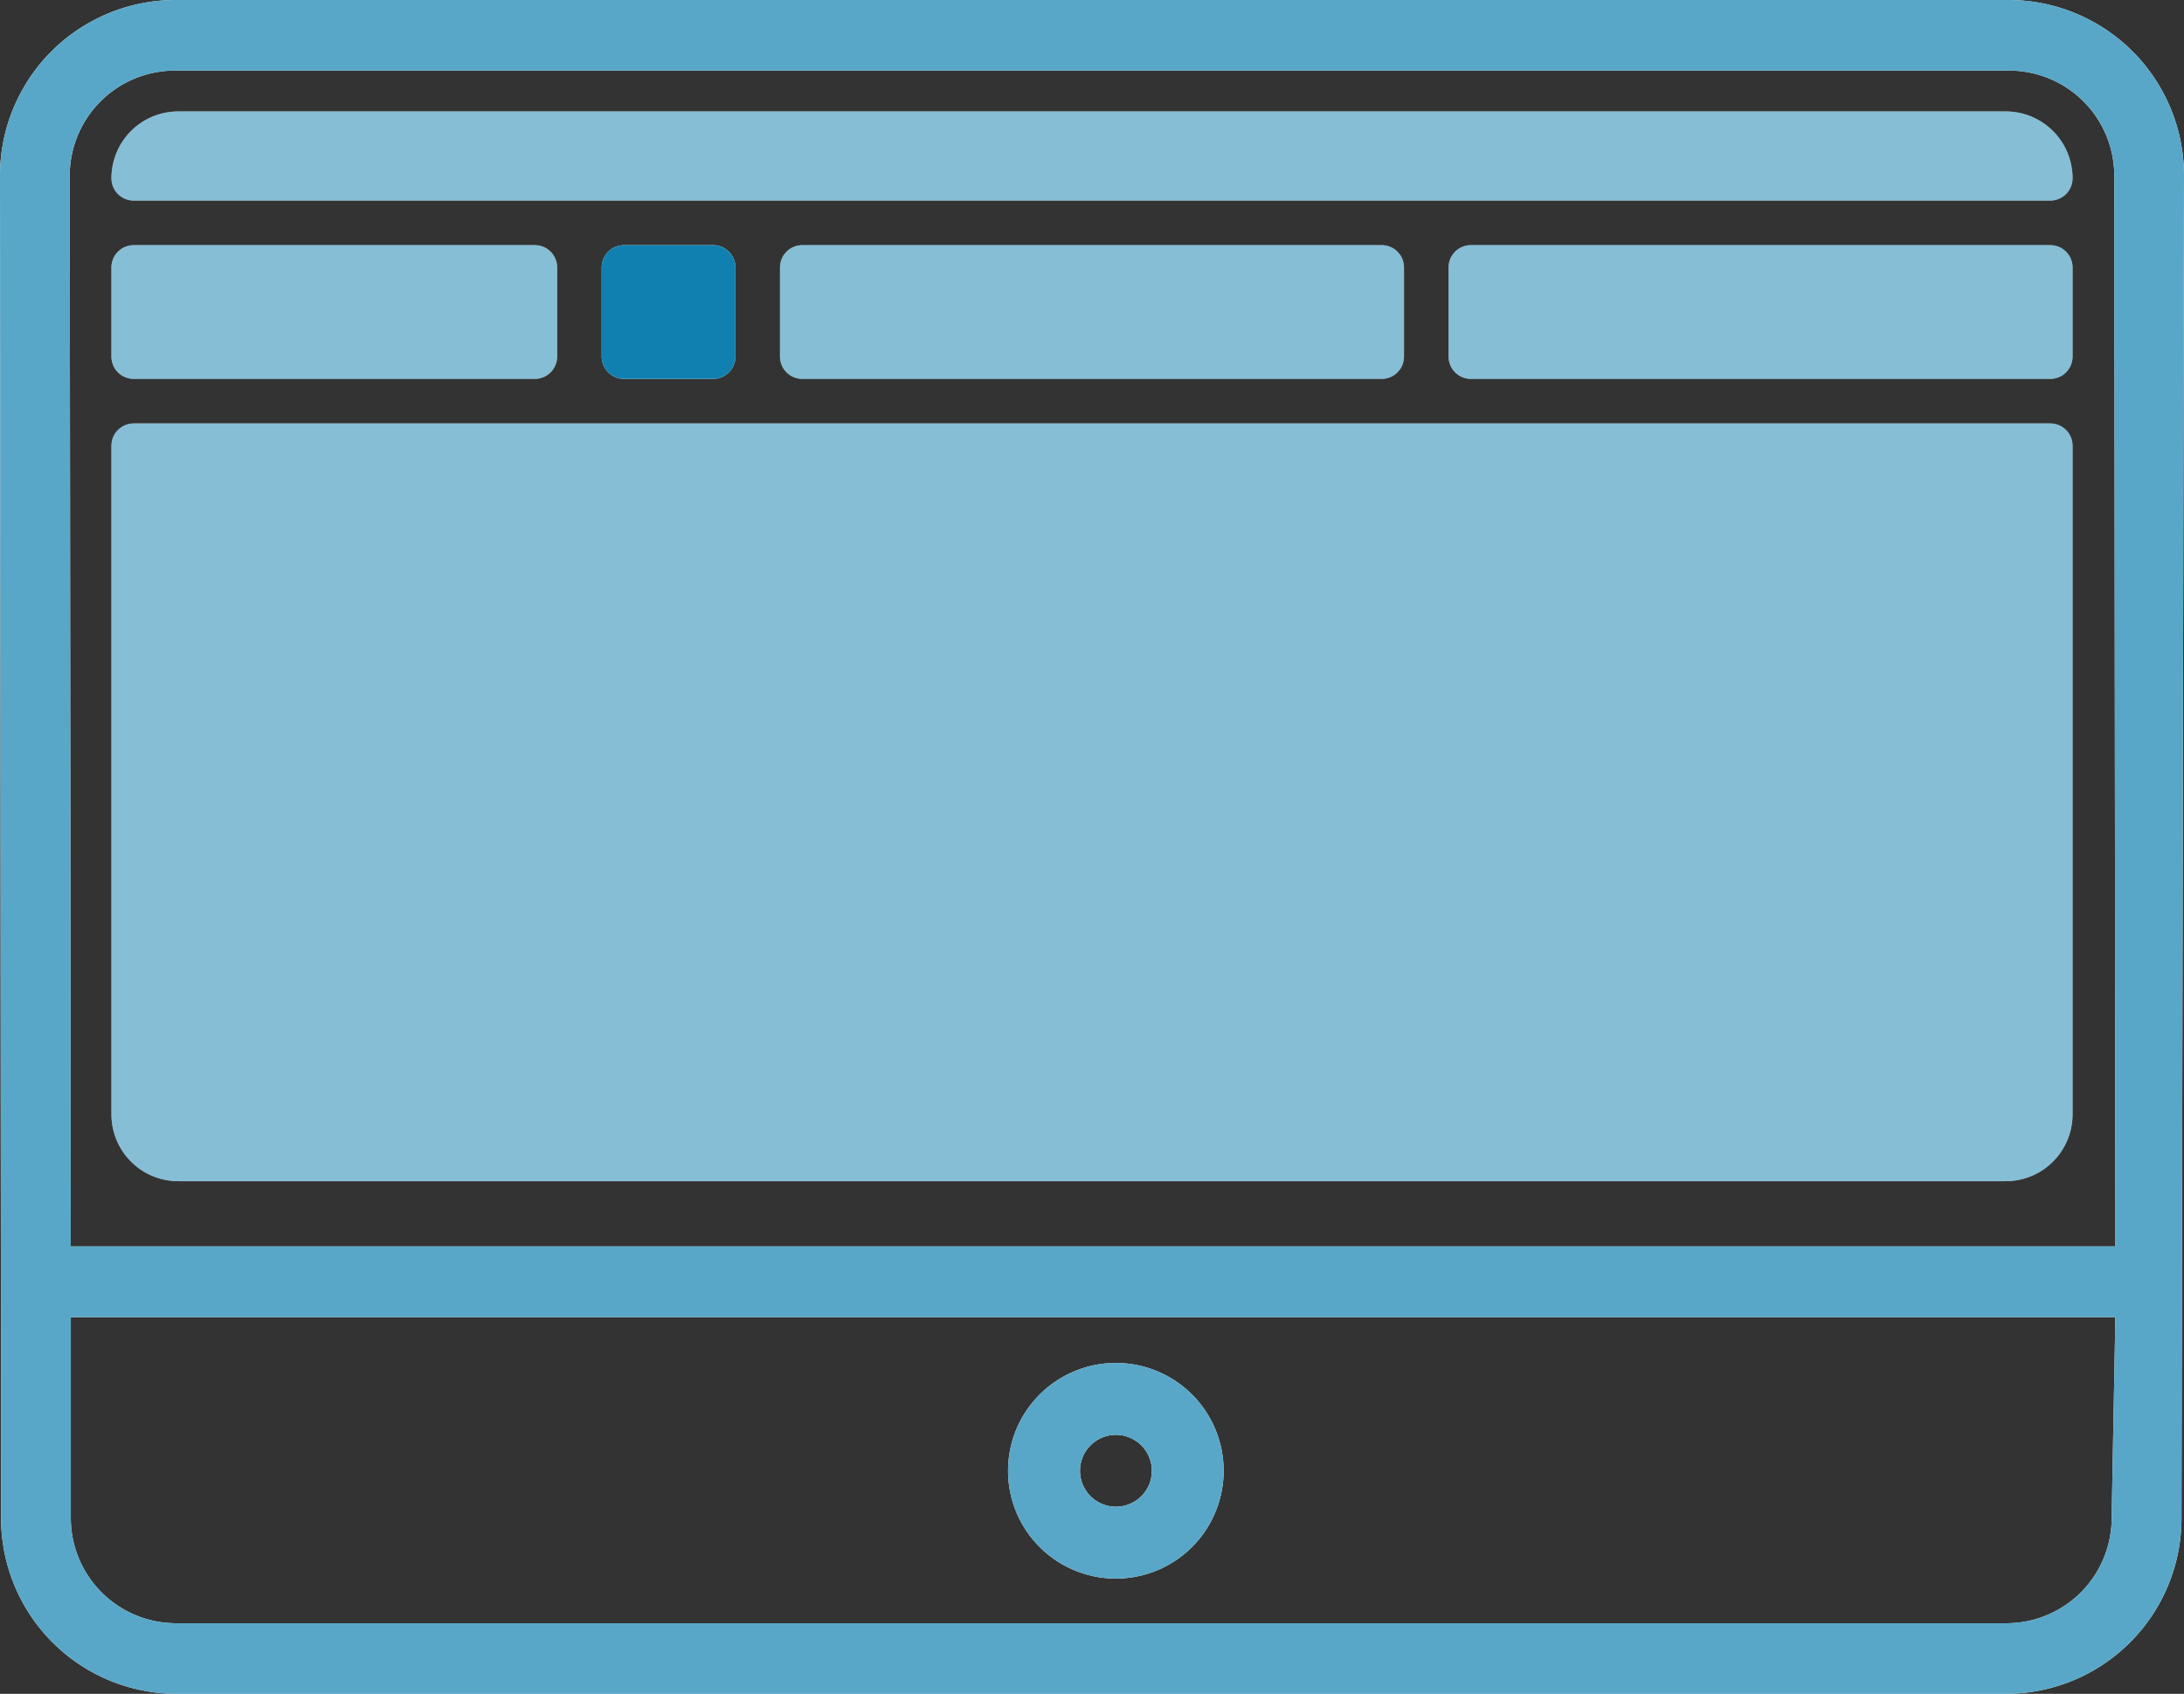 <svg xmlns="http://www.w3.org/2000/svg" width="98" height="76" viewBox="0 0 98 76">
  <rect x="0" y="0" width="98" height="76" fill="#333333" stroke="none"/>
  <g id="closeapp-1" transform="translate(-89 0.16)">
    <g id="image" transform="translate(-695 -276.16)">
      <path id="workingarea" d="M1,0H87a1,1,0,0,1,1,1V31a3,3,0,0,1-3,3H3a3,3,0,0,1-3-3V1A1,1,0,0,1,1,0Z" transform="translate(789 295)" fill="#fcfcfc"/>
      <g id="tabs" transform="translate(-264 75)">
        <path id="shape" d="M1,0H19a1,1,0,0,1,1,1V5a1,1,0,0,1-1,1H1A1,1,0,0,1,0,5V1A1,1,0,0,1,1,0Z" transform="translate(1053 212)" fill="#fcfcfc"/>
        <path id="shape-2" data-name="shape" d="M1,0H5A1,1,0,0,1,6,1V5A1,1,0,0,1,5,6H1A1,1,0,0,1,0,5V1A1,1,0,0,1,1,0Z" transform="translate(1075 212)" fill="#fcfcfc"/>
        <path id="shape-3" data-name="shape" d="M1,0H27a1,1,0,0,1,1,1V5a1,1,0,0,1-1,1H1A1,1,0,0,1,0,5V1A1,1,0,0,1,1,0Z" transform="translate(1113 212)" fill="#fcfcfc"/>
        <path id="shape-4" data-name="shape" d="M1,0H27a1,1,0,0,1,1,1V5a1,1,0,0,1-1,1H1A1,1,0,0,1,0,5V1A1,1,0,0,1,1,0Z" transform="translate(1083 212)" fill="#fcfcfc"/>
      </g>
      <g id="Computer" transform="translate(784 276)">
        <path id="shape-5" data-name="shape" d="M92.181,2H9.819A7.878,7.878,0,0,0,2,9.917l.049,60.167A7.878,7.878,0,0,0,9.868,78h82.2a7.878,7.878,0,0,0,7.819-7.917L100,9.917A7.878,7.878,0,0,0,92.181,2ZM9.819,5.167H92.181a4.721,4.721,0,0,1,4.691,4.75l.049,48.012H5.176L5.128,9.917a4.721,4.721,0,0,1,4.691-4.75ZM92.063,74.833H9.868a4.721,4.721,0,0,1-4.691-4.75V61.1H96.921l-.167,8.988A4.721,4.721,0,0,1,92.063,74.833Z" transform="translate(-2 -2)" fill="#fcfcfc"/>
        <path id="shape-6" data-name="shape" d="M33.832,41a4.837,4.837,0,1,0,4.832,4.837A4.834,4.834,0,0,0,33.832,41Zm0,6.449a1.612,1.612,0,1,1,1.611-1.612A1.612,1.612,0,0,1,33.832,47.449Z" transform="translate(16.243 20.156)" fill="#fcfcfc"/>
      </g>
      <path id="shape-7" data-name="shape" d="M3,0H85a3,3,0,0,1,3,3,1,1,0,0,1-1,1H1A1,1,0,0,1,0,3,3,3,0,0,1,3,0Z" transform="translate(789 281)" fill="#fcfcfc"/>
    </g>
    <g id="image-2" data-name="image" transform="translate(-695 -276.16)">
      <path id="workingarea-2" data-name="workingarea" d="M1,0H87a1,1,0,0,1,1,1V31a3,3,0,0,1-3,3H3a3,3,0,0,1-3-3V1A1,1,0,0,1,1,0Z" transform="translate(789 295)" fill="#1080b0" opacity="0.5"/>
      <g id="tabs-2" data-name="tabs" transform="translate(-264 75)">
        <path id="shape-8" data-name="shape" d="M1,0H19a1,1,0,0,1,1,1V5a1,1,0,0,1-1,1H1A1,1,0,0,1,0,5V1A1,1,0,0,1,1,0Z" transform="translate(1053 212)" fill="#1080b0" opacity="0.5"/>
        <path id="shape-9" data-name="shape" d="M1,0H5A1,1,0,0,1,6,1V5A1,1,0,0,1,5,6H1A1,1,0,0,1,0,5V1A1,1,0,0,1,1,0Z" transform="translate(1075 212)" fill="#1080b0"/>
        <path id="shape-10" data-name="shape" d="M1,0H27a1,1,0,0,1,1,1V5a1,1,0,0,1-1,1H1A1,1,0,0,1,0,5V1A1,1,0,0,1,1,0Z" transform="translate(1113 212)" fill="#1080b0" opacity="0.5"/>
        <path id="shape-11" data-name="shape" d="M1,0H27a1,1,0,0,1,1,1V5a1,1,0,0,1-1,1H1A1,1,0,0,1,0,5V1A1,1,0,0,1,1,0Z" transform="translate(1083 212)" fill="#1080b0" opacity="0.5"/>
      </g>
      <g id="Computer-2" data-name="Computer" transform="translate(784 276)">
        <path id="shape-12" data-name="shape" d="M92.181,2H9.819A7.878,7.878,0,0,0,2,9.917l.049,60.167A7.878,7.878,0,0,0,9.868,78h82.2a7.878,7.878,0,0,0,7.819-7.917L100,9.917A7.878,7.878,0,0,0,92.181,2ZM9.819,5.167H92.181a4.721,4.721,0,0,1,4.691,4.75l.049,48.012H5.176L5.128,9.917a4.721,4.721,0,0,1,4.691-4.75ZM92.063,74.833H9.868a4.721,4.721,0,0,1-4.691-4.75V61.1H96.921l-.167,8.988A4.721,4.721,0,0,1,92.063,74.833Z" transform="translate(-2 -2)" fill="#58a7c8"/>
        <path id="shape-13" data-name="shape" d="M33.832,41a4.837,4.837,0,1,0,4.832,4.837A4.834,4.834,0,0,0,33.832,41Zm0,6.449a1.612,1.612,0,1,1,1.611-1.612A1.612,1.612,0,0,1,33.832,47.449Z" transform="translate(16.243 20.156)" fill="#58a7c8"/>
      </g>
      <path id="shape-14" data-name="shape" d="M3,0H85a3,3,0,0,1,3,3,1,1,0,0,1-1,1H1A1,1,0,0,1,0,3,3,3,0,0,1,3,0Z" transform="translate(789 281)" fill="#1080b0" opacity="0.5"/>
    </g>
  </g>
</svg>
